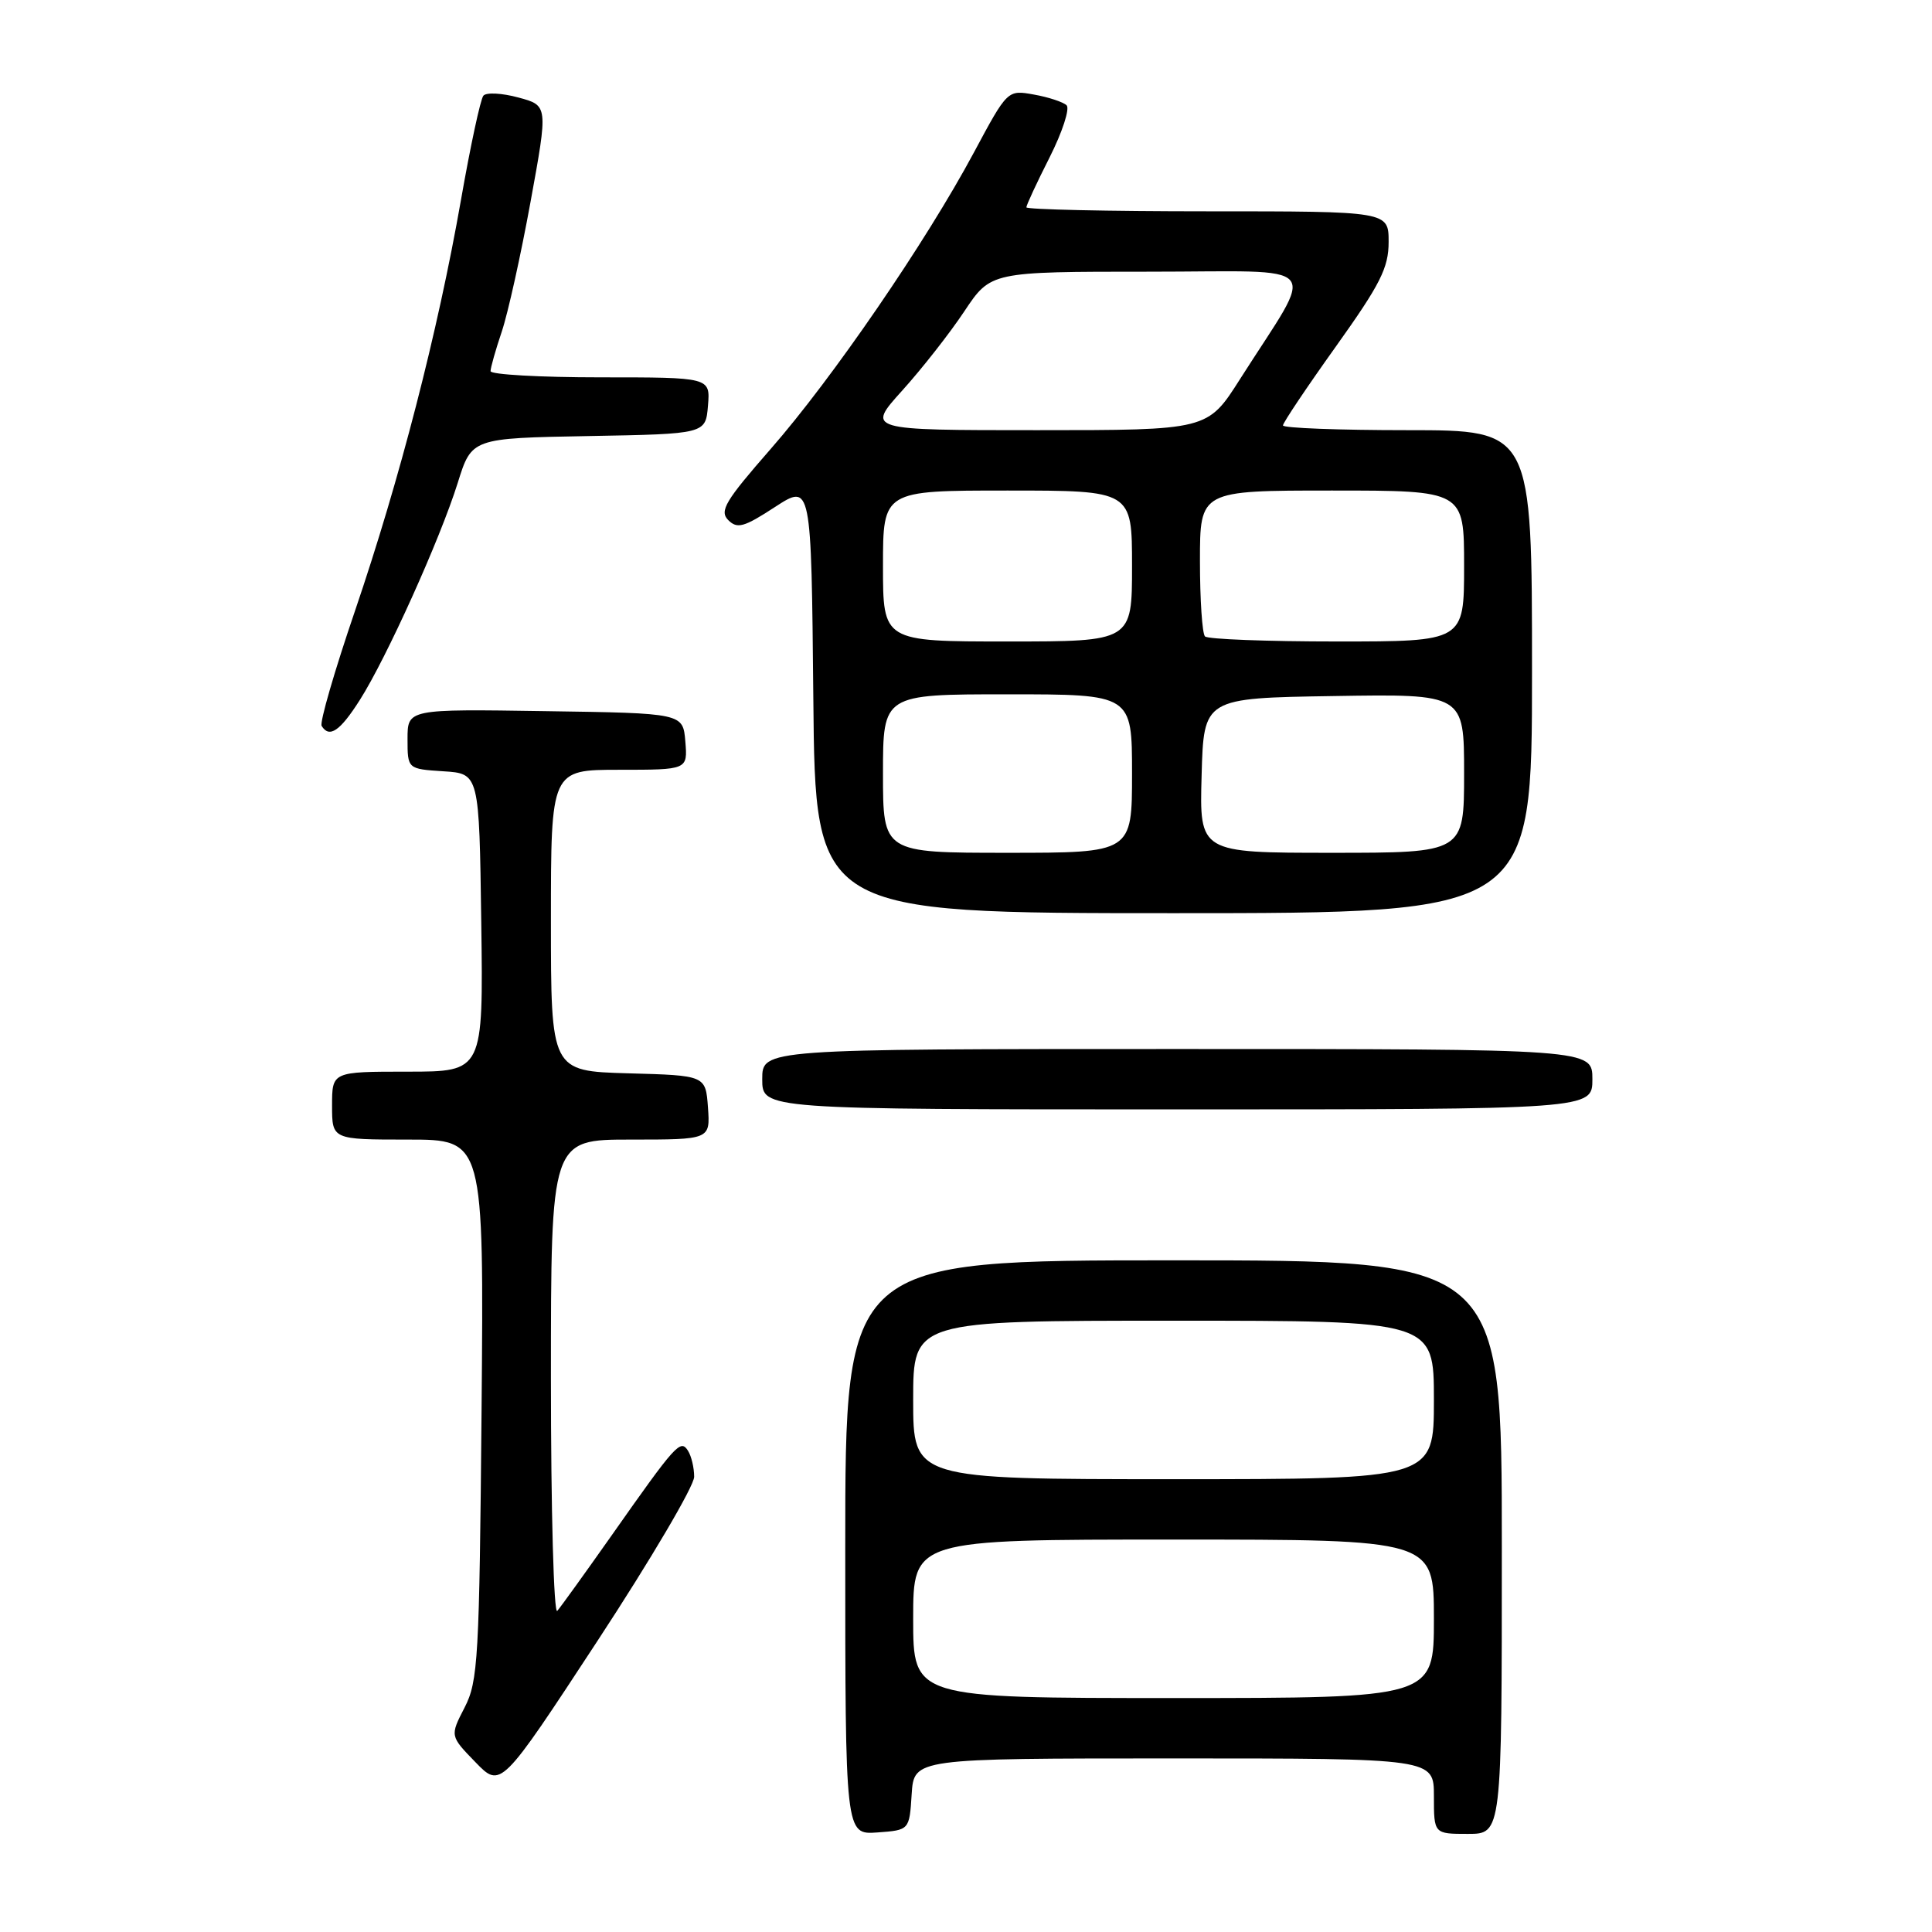 <?xml version="1.0" encoding="UTF-8" standalone="no"?>
<!DOCTYPE svg PUBLIC "-//W3C//DTD SVG 1.1//EN" "http://www.w3.org/Graphics/SVG/1.1/DTD/svg11.dtd" >
<svg xmlns="http://www.w3.org/2000/svg" xmlns:xlink="http://www.w3.org/1999/xlink" version="1.1" viewBox="0 0 256 256">
 <g >
 <path fill="currentColor"
d=" M 120.80 237.75 C 121.11 233.00 121.11 233.00 155.55 233.00 C 190.00 233.00 190.00 233.00 190.00 238.00 C 190.00 243.00 190.00 243.00 194.50 243.00 C 199.00 243.00 199.00 243.00 199.00 205.00 C 199.00 167.00 199.00 167.00 155.50 167.00 C 112.00 167.00 112.00 167.00 112.00 205.06 C 112.00 243.11 112.00 243.11 116.25 242.81 C 120.50 242.50 120.50 242.50 120.80 237.75 Z  M 91.98 195.68 C 91.98 194.48 91.61 192.93 91.16 192.23 C 90.17 190.66 89.58 191.31 81.01 203.50 C 77.52 208.45 74.30 212.93 73.84 213.45 C 73.38 213.97 73.00 200.14 73.00 182.70 C 73.00 151.00 73.00 151.00 83.56 151.00 C 94.11 151.00 94.11 151.00 93.81 146.75 C 93.50 142.50 93.50 142.50 83.25 142.22 C 73.00 141.93 73.00 141.93 73.00 121.97 C 73.00 102.00 73.00 102.00 82.06 102.00 C 91.12 102.00 91.12 102.00 90.81 98.25 C 90.50 94.50 90.50 94.50 72.25 94.23 C 54.00 93.95 54.00 93.95 54.00 97.92 C 54.00 101.89 54.00 101.89 58.75 102.20 C 63.50 102.50 63.50 102.50 63.77 122.25 C 64.04 142.00 64.04 142.00 54.02 142.00 C 44.00 142.00 44.00 142.00 44.00 146.50 C 44.00 151.00 44.00 151.00 54.06 151.00 C 64.12 151.00 64.12 151.00 63.81 186.75 C 63.52 219.82 63.35 222.78 61.56 226.26 C 59.62 230.02 59.62 230.02 62.99 233.49 C 66.36 236.97 66.36 236.97 79.18 217.41 C 86.23 206.66 91.99 196.88 91.98 195.68 Z  M 211.00 143.00 C 211.00 139.00 211.00 139.00 156.00 139.00 C 101.00 139.00 101.00 139.00 101.00 143.00 C 101.00 147.00 101.00 147.00 156.00 147.00 C 211.00 147.00 211.00 147.00 211.00 143.00 Z  M 203.00 89.00 C 203.00 57.00 203.00 57.00 186.50 57.00 C 177.43 57.00 170.00 56.72 170.00 56.37 C 170.00 56.02 173.15 51.32 177.00 45.93 C 182.91 37.65 184.00 35.49 184.00 32.06 C 184.00 28.00 184.00 28.00 160.00 28.00 C 146.80 28.00 136.00 27.76 136.00 27.47 C 136.00 27.18 137.38 24.20 139.08 20.85 C 140.77 17.50 141.78 14.39 141.33 13.95 C 140.87 13.52 138.93 12.87 137.00 12.53 C 133.50 11.90 133.50 11.90 129.05 20.20 C 122.68 32.09 110.26 50.20 102.11 59.50 C 96.12 66.35 95.30 67.70 96.49 68.91 C 97.69 70.11 98.57 69.87 102.69 67.18 C 107.50 64.06 107.50 64.06 107.77 92.53 C 108.03 121.00 108.03 121.00 155.52 121.00 C 203.00 121.00 203.00 121.00 203.00 89.00 Z  M 47.68 92.75 C 51.22 87.18 58.30 71.48 60.65 63.99 C 62.50 58.06 62.50 58.06 78.00 57.78 C 93.50 57.50 93.50 57.50 93.81 53.75 C 94.12 50.00 94.12 50.00 79.56 50.00 C 71.55 50.00 65.00 49.63 65.00 49.18 C 65.00 48.73 65.67 46.36 66.49 43.93 C 67.31 41.49 69.02 33.76 70.30 26.74 C 72.63 13.98 72.63 13.98 68.69 12.92 C 66.52 12.33 64.43 12.22 64.05 12.68 C 63.67 13.13 62.33 19.35 61.08 26.50 C 58.00 44.04 52.97 63.52 47.04 80.94 C 44.33 88.88 42.34 95.74 42.62 96.19 C 43.64 97.84 45.05 96.89 47.68 92.75 Z  M 121.00 214.50 C 121.00 204.00 121.00 204.00 155.50 204.00 C 190.00 204.00 190.00 204.00 190.00 214.50 C 190.00 225.00 190.00 225.00 155.50 225.00 C 121.00 225.00 121.00 225.00 121.00 214.50 Z  M 121.00 185.50 C 121.00 175.00 121.00 175.00 155.50 175.00 C 190.00 175.00 190.00 175.00 190.00 185.50 C 190.00 196.00 190.00 196.00 155.50 196.00 C 121.00 196.00 121.00 196.00 121.00 185.50 Z  M 117.00 102.50 C 117.00 92.00 117.00 92.00 133.50 92.00 C 150.00 92.00 150.00 92.00 150.00 102.50 C 150.00 113.00 150.00 113.00 133.50 113.00 C 117.00 113.00 117.00 113.00 117.00 102.50 Z  M 159.22 102.75 C 159.50 92.50 159.50 92.50 176.75 92.23 C 194.00 91.95 194.00 91.95 194.00 102.48 C 194.00 113.00 194.00 113.00 176.47 113.00 C 158.93 113.00 158.93 113.00 159.22 102.75 Z  M 117.00 75.00 C 117.00 65.00 117.00 65.00 133.50 65.00 C 150.00 65.00 150.00 65.00 150.00 75.00 C 150.00 85.00 150.00 85.00 133.50 85.00 C 117.00 85.00 117.00 85.00 117.00 75.00 Z  M 159.67 84.33 C 159.30 83.97 159.00 79.47 159.00 74.33 C 159.00 65.00 159.00 65.00 176.50 65.00 C 194.00 65.00 194.00 65.00 194.00 75.00 C 194.00 85.00 194.00 85.00 177.17 85.00 C 167.91 85.00 160.03 84.70 159.67 84.33 Z  M 119.55 51.75 C 122.16 48.86 125.86 44.14 127.78 41.25 C 131.28 36.00 131.28 36.00 152.22 36.00 C 175.91 36.00 174.46 34.28 164.30 50.25 C 160.01 57.00 160.01 57.00 137.41 57.00 C 114.81 57.00 114.81 57.00 119.55 51.75 Z "/>
</g>
</svg>